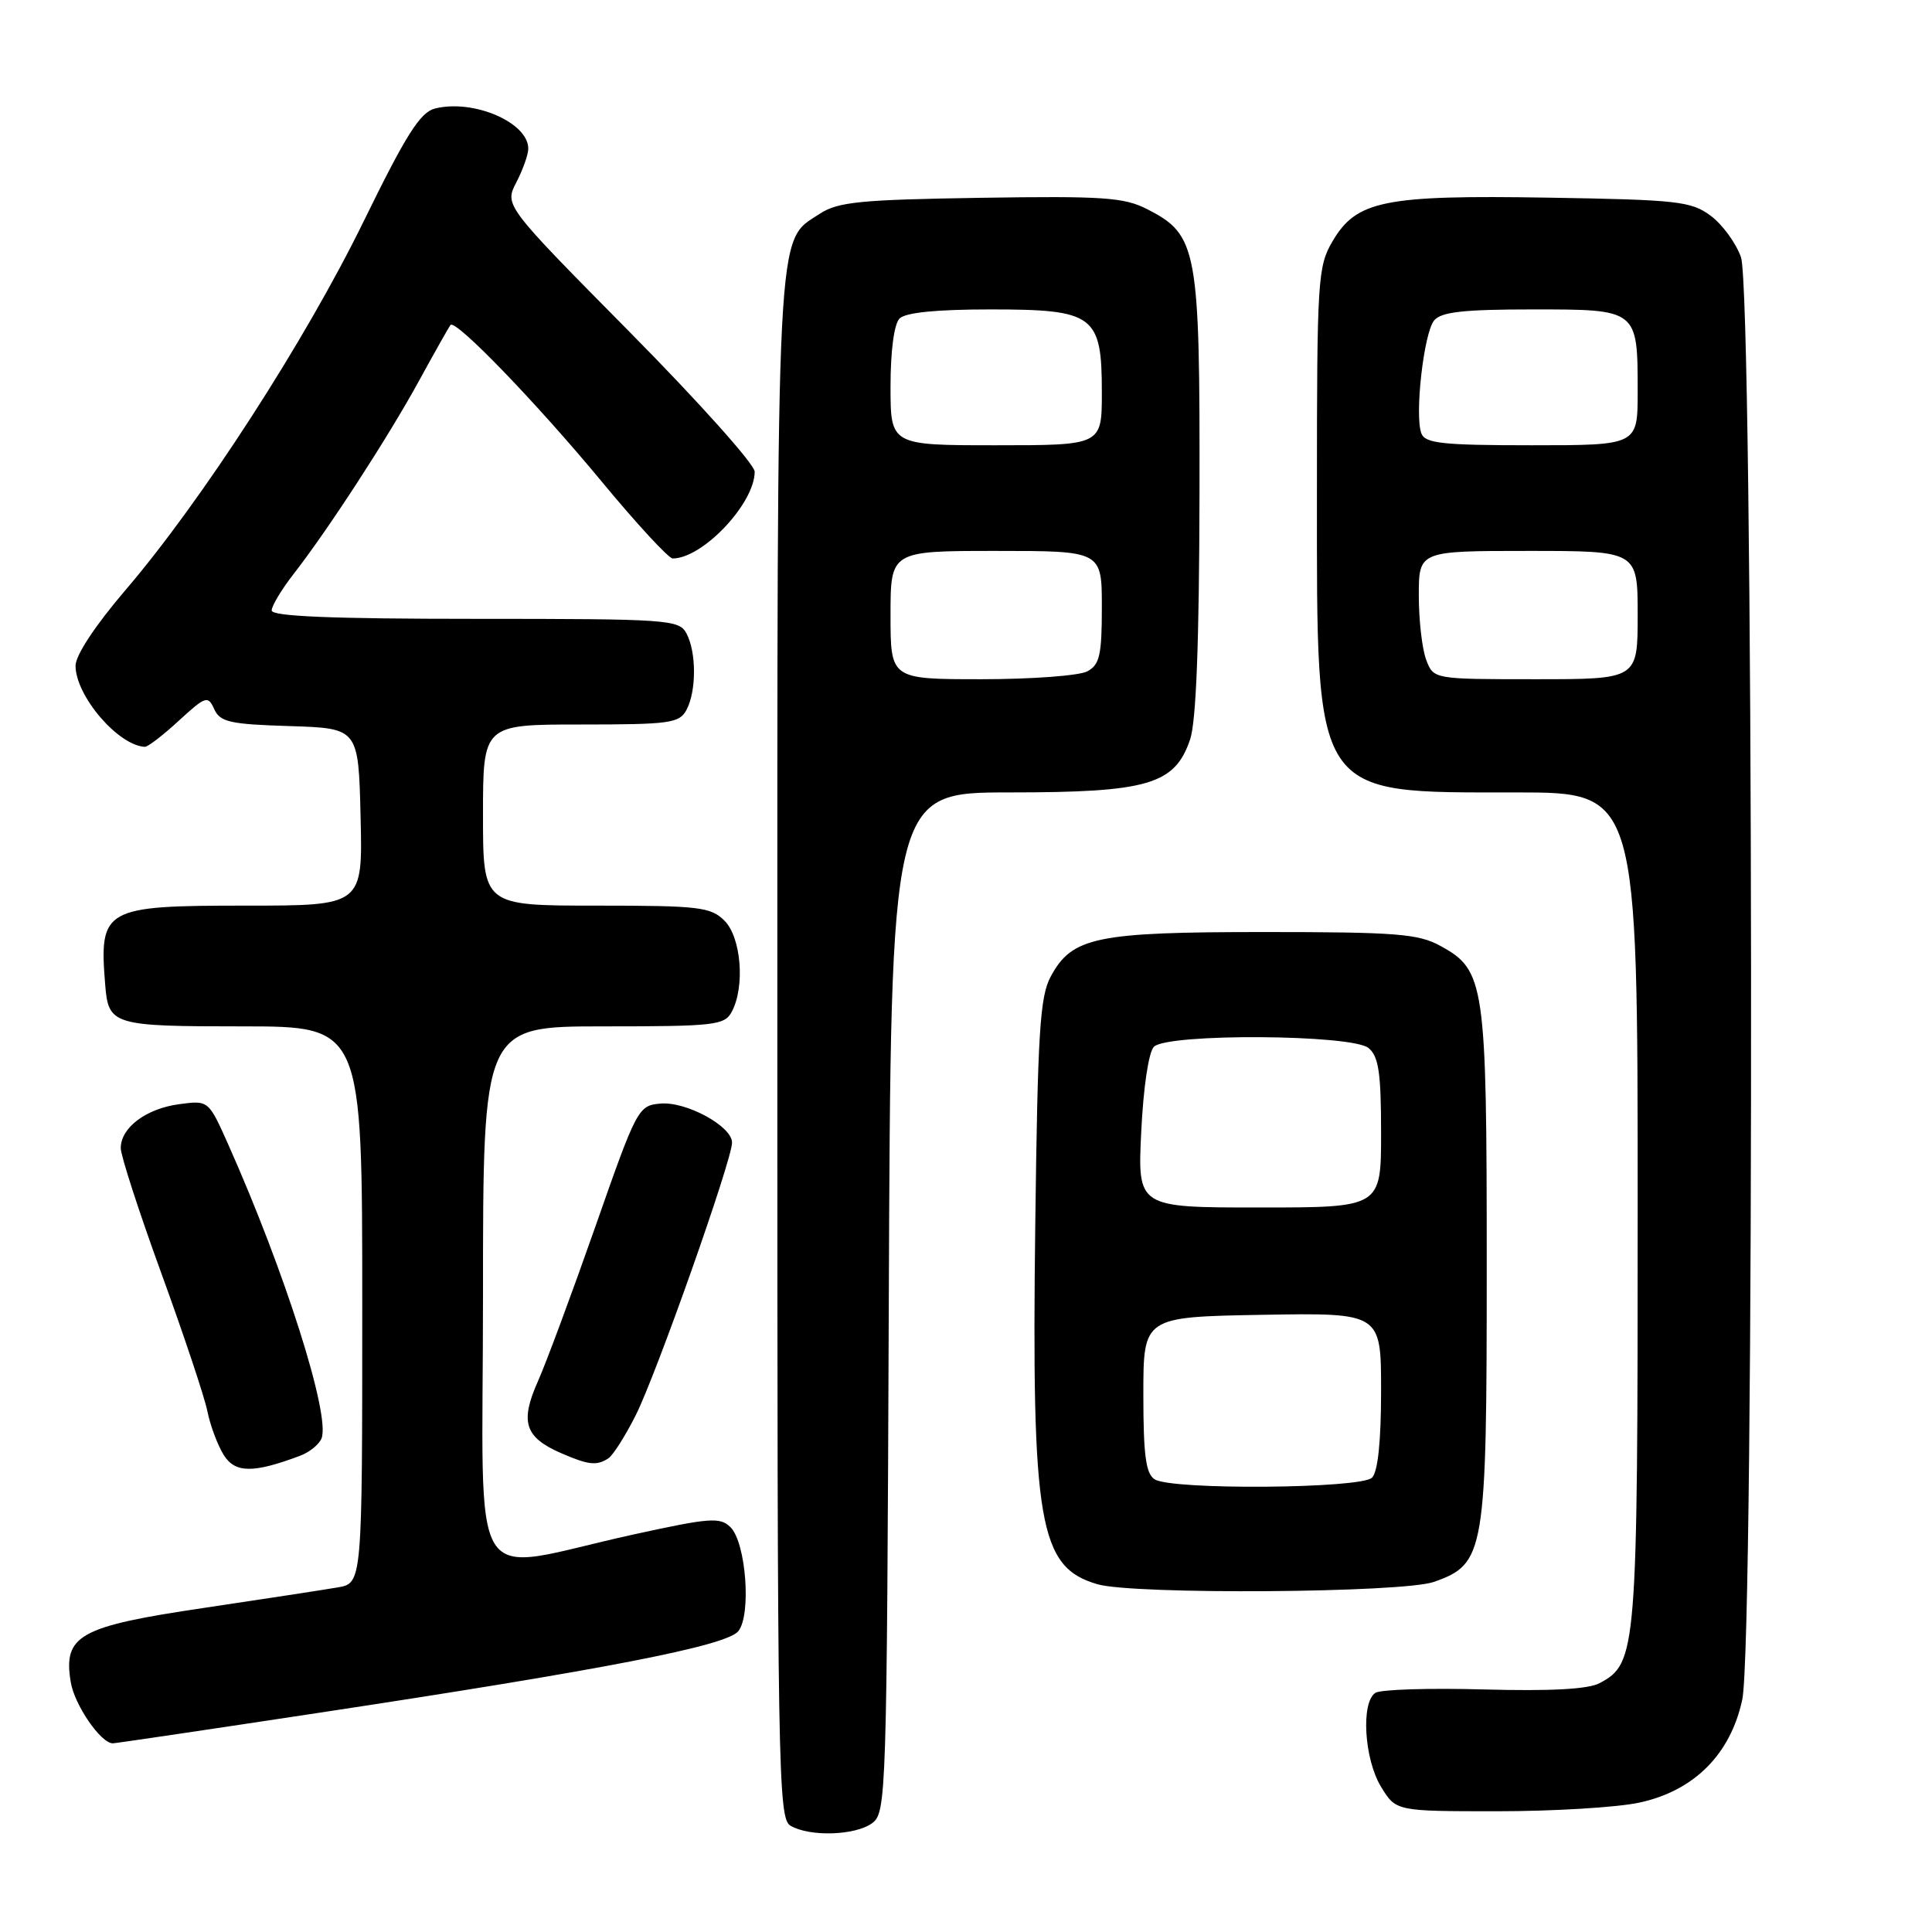 <?xml version="1.0" encoding="UTF-8" standalone="no"?>
<!DOCTYPE svg PUBLIC "-//W3C//DTD SVG 1.1//EN" "http://www.w3.org/Graphics/SVG/1.1/DTD/svg11.dtd" >
<svg xmlns="http://www.w3.org/2000/svg" xmlns:xlink="http://www.w3.org/1999/xlink" version="1.1" viewBox="0 0 256 256">
 <g >
 <path fill="currentColor"
d=" M 115.56 241.58 C 117.44 240.20 117.51 238.16 117.77 172.58 C 118.04 105.00 118.04 105.00 133.77 105.00 C 152.11 105.00 155.66 103.96 157.69 98.00 C 158.50 95.62 158.90 85.21 158.94 65.50 C 159.00 32.90 158.68 31.13 152.00 27.71 C 148.94 26.15 146.17 25.96 129.95 26.21 C 113.98 26.46 111.02 26.75 108.62 28.33 C 102.78 32.16 103.00 27.84 103.00 138.92 C 103.00 234.99 103.10 240.96 104.75 241.92 C 107.31 243.41 113.32 243.22 115.56 241.58 Z  M 217.20 238.86 C 224.46 237.31 229.31 232.46 230.86 225.20 C 232.52 217.49 232.36 38.84 230.69 34.09 C 230.04 32.22 228.23 29.75 226.68 28.59 C 224.10 26.67 222.30 26.47 205.18 26.19 C 183.35 25.83 179.73 26.57 176.55 32.00 C 174.61 35.32 174.50 37.06 174.50 65.00 C 174.50 106.03 173.82 105.00 200.90 105.00 C 217.00 105.00 217.00 105.00 217.00 160.03 C 217.00 219.07 216.90 220.38 211.95 223.03 C 210.45 223.83 205.47 224.10 196.61 223.86 C 189.40 223.66 182.94 223.86 182.25 224.31 C 180.31 225.56 180.76 233.09 182.99 236.75 C 184.97 240.00 184.97 240.00 198.44 240.00 C 205.84 240.00 214.29 239.49 217.20 238.86 Z  M 42.02 226.99 C 80.09 221.23 96.24 218.09 97.83 216.14 C 99.57 213.99 98.86 204.43 96.80 202.37 C 95.42 201.00 94.10 201.10 83.88 203.34 C 61.50 208.26 64.00 212.26 64.00 171.59 C 64.00 136.00 64.00 136.00 79.96 136.00 C 94.73 136.00 96.01 135.85 96.96 134.07 C 98.74 130.75 98.22 124.22 96.00 122.00 C 94.18 120.18 92.67 120.00 79.00 120.00 C 64.00 120.00 64.00 120.00 64.00 108.00 C 64.00 96.00 64.00 96.00 76.96 96.00 C 88.76 96.00 90.02 95.83 90.96 94.07 C 92.29 91.58 92.29 86.42 90.96 83.93 C 89.98 82.10 88.60 82.00 62.96 82.00 C 43.93 82.00 36.00 81.67 36.00 80.89 C 36.00 80.29 37.28 78.15 38.84 76.14 C 43.45 70.23 51.38 58.02 55.50 50.50 C 57.61 46.65 59.50 43.30 59.69 43.06 C 60.35 42.25 71.09 53.38 79.68 63.75 C 84.34 69.39 88.60 74.00 89.13 74.00 C 93.11 74.00 100.00 66.71 100.00 62.50 C 100.00 61.53 92.54 53.20 83.42 43.98 C 66.84 27.21 66.84 27.21 68.42 24.16 C 69.29 22.48 70.00 20.47 70.00 19.70 C 70.00 16.23 62.73 13.10 57.64 14.38 C 55.68 14.87 53.82 17.81 48.19 29.32 C 40.44 45.17 26.75 66.36 16.60 78.22 C 12.63 82.86 10.00 86.84 10.01 88.22 C 10.02 92.20 15.64 98.78 19.19 98.96 C 19.58 98.98 21.60 97.43 23.69 95.50 C 27.27 92.22 27.55 92.13 28.39 93.97 C 29.16 95.67 30.46 95.97 38.39 96.21 C 47.50 96.50 47.50 96.50 47.78 108.25 C 48.06 120.00 48.06 120.00 32.60 120.00 C 13.75 120.00 13.12 120.35 13.94 130.50 C 14.37 135.83 14.93 136.00 32.12 136.00 C 48.00 136.00 48.00 136.00 48.00 172.89 C 48.00 209.78 48.00 209.78 44.75 210.34 C 42.96 210.65 34.98 211.87 27.00 213.06 C 10.47 215.51 8.36 216.69 9.37 222.87 C 9.86 225.91 13.36 231.00 14.95 231.00 C 15.28 231.00 27.46 229.20 42.02 226.99 Z  M 190.00 209.61 C 196.77 207.21 197.00 205.89 197.00 167.72 C 197.00 130.18 196.76 128.55 190.83 125.32 C 187.93 123.73 184.94 123.50 167.50 123.50 C 145.21 123.50 142.05 124.16 139.23 129.39 C 137.79 132.05 137.50 136.78 137.18 162.13 C 136.68 201.94 137.66 207.67 145.42 209.92 C 150.23 211.32 185.87 211.07 190.00 209.61 Z  M 39.78 192.89 C 41.03 192.42 42.30 191.38 42.61 190.58 C 43.79 187.50 37.74 168.47 30.24 151.64 C 27.63 145.79 27.63 145.79 23.74 146.31 C 19.35 146.90 16.00 149.42 16.00 152.13 C 16.00 153.13 18.42 160.59 21.38 168.72 C 24.34 176.85 27.09 185.07 27.48 187.00 C 27.87 188.93 28.86 191.54 29.66 192.82 C 31.18 195.21 33.58 195.22 39.78 192.89 Z  M 80.62 193.23 C 81.23 192.83 82.87 190.25 84.25 187.50 C 86.99 182.05 97.00 153.71 97.00 151.40 C 97.00 149.23 90.91 145.92 87.50 146.23 C 84.57 146.49 84.37 146.88 78.90 162.50 C 75.81 171.30 72.38 180.56 71.26 183.07 C 68.88 188.42 69.54 190.46 74.35 192.55 C 77.99 194.13 79.07 194.25 80.62 193.23 Z  M 118.00 81.50 C 118.00 73.00 118.00 73.00 132.00 73.00 C 146.00 73.00 146.00 73.00 146.00 80.46 C 146.00 86.82 145.71 88.08 144.07 88.96 C 143.00 89.53 136.70 90.00 130.07 90.00 C 118.00 90.00 118.00 90.00 118.00 81.50 Z  M 118.00 51.20 C 118.00 46.47 118.47 42.93 119.20 42.20 C 119.99 41.41 124.13 41.00 131.20 41.00 C 145.01 41.00 146.00 41.73 146.00 52.00 C 146.00 59.00 146.00 59.00 132.00 59.00 C 118.00 59.00 118.00 59.00 118.00 51.20 Z  M 188.98 87.43 C 188.44 86.02 188.00 82.20 188.00 78.93 C 188.00 73.00 188.00 73.00 202.50 73.00 C 217.00 73.00 217.00 73.00 217.00 81.50 C 217.00 90.00 217.00 90.00 203.48 90.00 C 189.95 90.00 189.95 90.00 188.98 87.43 Z  M 188.34 57.43 C 187.42 55.05 188.66 44.12 190.03 42.46 C 190.97 41.33 193.92 41.00 203.09 41.00 C 217.05 41.00 217.00 40.96 217.00 51.93 C 217.00 59.00 217.00 59.00 202.97 59.00 C 191.15 59.00 188.84 58.75 188.34 57.43 Z  M 153.00 196.02 C 151.83 195.28 151.50 192.84 151.50 184.79 C 151.50 174.50 151.50 174.50 167.25 174.22 C 183.00 173.95 183.00 173.95 183.00 184.27 C 183.00 190.97 182.58 195.02 181.80 195.80 C 180.34 197.26 155.27 197.46 153.00 196.02 Z  M 151.22 149.95 C 151.50 144.11 152.20 139.40 152.90 138.70 C 154.69 136.91 179.15 137.05 181.34 138.87 C 182.68 139.98 183.00 142.15 183.00 150.12 C 183.00 160.00 183.00 160.00 166.87 160.00 C 150.73 160.00 150.73 160.00 151.22 149.95 Z "/>
</g>
</svg>